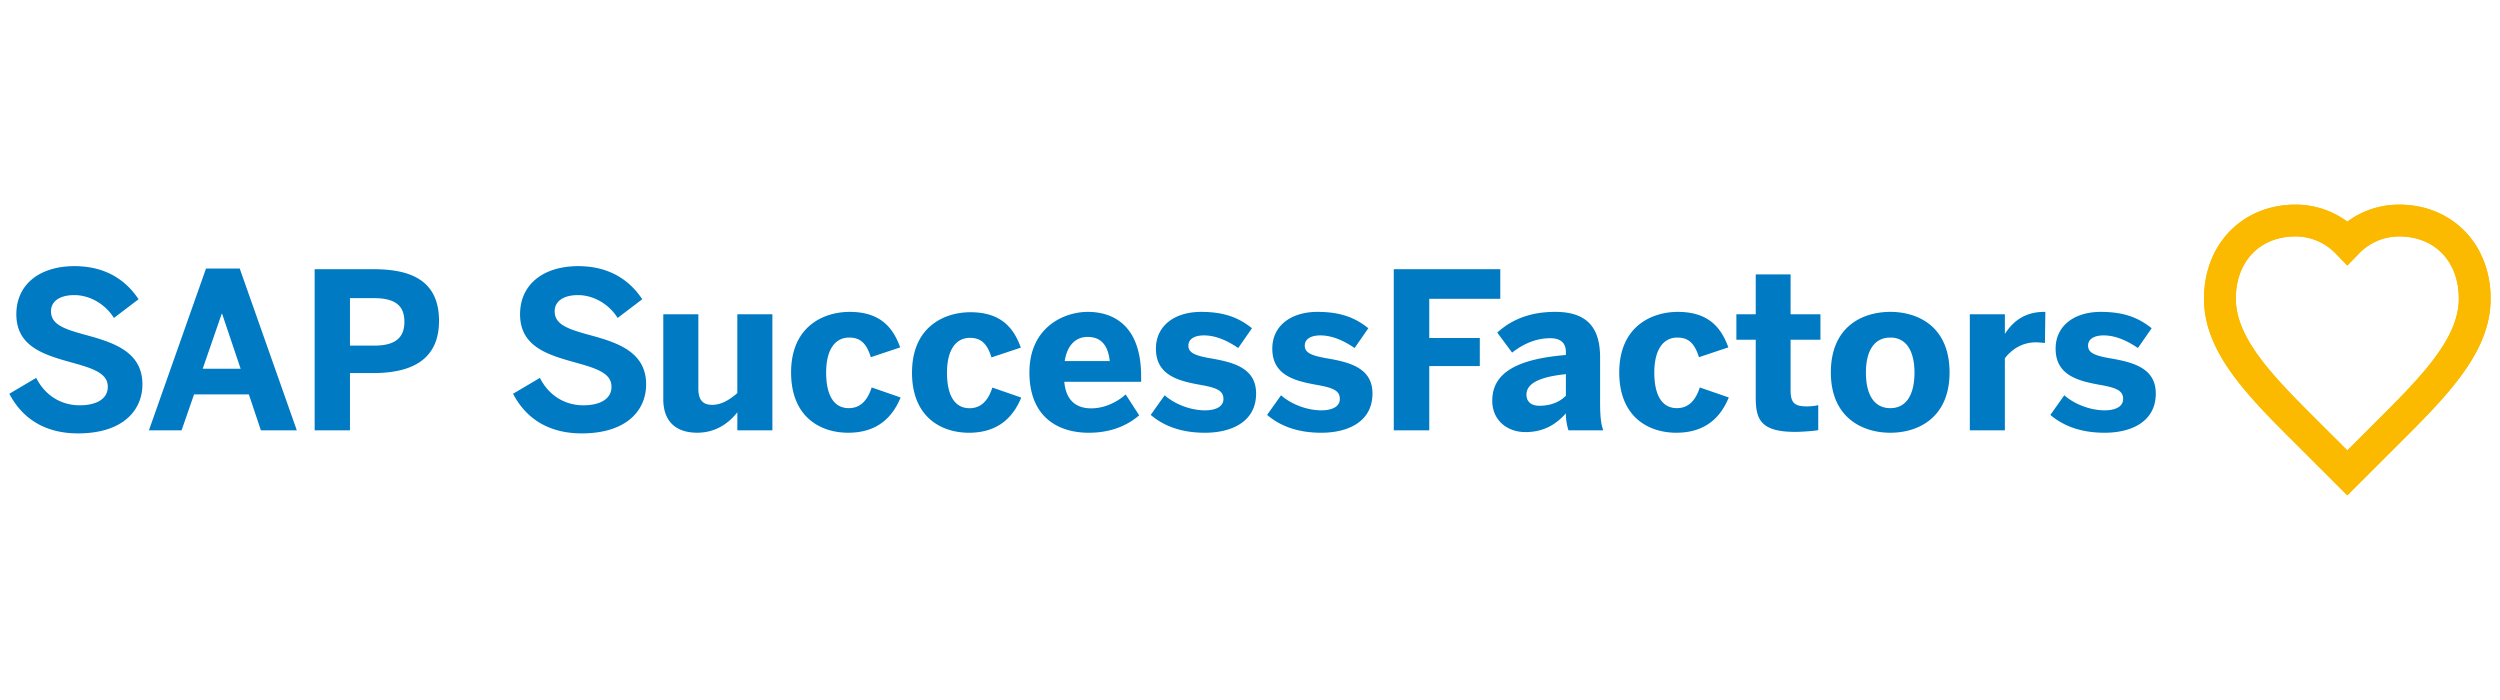 <svg width="200" height="56" fill="none" xmlns="http://www.w3.org/2000/svg"><path d="M187.786 39.629l-3.967-3.963c-4.023-4.005-7.498-7.464-7.498-11.773 0-4.36 3.08-7.522 7.323-7.522a6.95 6.95 0 014.141 1.362 6.945 6.945 0 014.142-1.362c4.243 0 7.323 3.162 7.323 7.521 0 4.308-3.478 7.77-7.498 11.776l-3.966 3.96zm-4.142-20.716c-2.859 0-4.778 2.002-4.778 4.98 0 3.25 3.126 6.365 6.746 9.972l2.174 2.169 2.17-2.17c3.623-3.606 6.75-6.72 6.75-9.972 0-2.977-1.92-4.979-4.778-4.979a4.464 4.464 0 00-3.229 1.388l-.913.943-.913-.943a4.466 4.466 0 00-3.229-1.388z" fill="#FBBA00"/><path d="M.75 31.5l2.145-1.27c.712 1.412 2 2.194 3.481 2.194 1.308 0 2.247-.489 2.247-1.48 0-.977-.919-1.395-2.611-1.866-2.299-.643-4.704-1.236-4.704-3.937 0-2.405 1.88-3.85 4.652-3.85 2.646 0 4.218 1.272 5.124 2.648l-1.97 1.497c-.68-1.097-1.915-1.828-3.17-1.828-1.202 0-1.864.521-1.864 1.29 0 1.028.956 1.394 2.646 1.863 2.264.61 4.668 1.326 4.668 3.99 0 2.075-1.566 3.92-5.153 3.92-2.789 0-4.533-1.322-5.491-3.17zm11.163 2.928l4.568-12.945h2.697l4.567 12.945h-2.873l-.962-2.874h-4.387l-.997 2.874h-2.613zm4.304-4.931h3.033l-1.48-4.391h-.035l-1.518 4.39zm8.955 4.93V21.536h4.69c2.75 0 5.26.73 5.26 4.129 0 3.467-2.718 4.181-5.298 4.181h-1.826v4.583h-2.826zm2.825-6.777h1.933c1.757 0 2.421-.679 2.421-1.915 0-1.204-.641-1.883-2.421-1.883h-1.933v3.798zm13.05 3.85l2.144-1.27c.71 1.412 2 2.194 3.482 2.194 1.305 0 2.246-.489 2.246-1.48 0-.977-.918-1.395-2.613-1.866-2.299-.643-4.701-1.236-4.701-3.937 0-2.405 1.88-3.85 4.651-3.85 2.647 0 4.217 1.272 5.124 2.648l-1.971 1.497c-.681-1.097-1.916-1.828-3.171-1.828-1.2 0-1.864.521-1.864 1.29 0 1.028.958 1.394 2.647 1.863 2.265.61 4.67 1.326 4.67 3.99 0 2.075-1.566 3.92-5.154 3.92-2.788 0-4.533-1.322-5.49-3.17zm12.016.419V25.14h2.805v5.96c0 .835.314 1.288 1.097 1.288.75 0 1.393-.4 2.021-.94V25.14h2.805v9.287h-2.804v-1.445c-.558.714-1.589 1.636-3.205 1.636-1.586 0-2.72-.785-2.72-2.7zm10.224-2.126c0-3.71 2.63-4.843 4.685-4.843 2.528 0 3.502 1.343 4.043 2.84l-2.349.785c-.366-1.187-.907-1.57-1.728-1.57-1.132 0-1.846.96-1.846 2.806 0 1.654.523 2.84 1.811 2.84.75 0 1.43-.401 1.83-1.655l2.316.802c-.592 1.445-1.74 2.821-4.196 2.821-2.18 0-4.566-1.218-4.566-4.826zm9.675.015c0-3.701 2.622-4.83 4.672-4.83 2.522 0 3.492 1.337 4.032 2.832l-2.347.782c-.365-1.183-.904-1.564-1.719-1.564-1.129 0-1.841.956-1.841 2.797 0 1.65.522 2.832 1.808 2.832.746 0 1.423-.4 1.821-1.651l2.312.8c-.59 1.441-1.736 2.814-4.189 2.814-2.168-.001-4.55-1.217-4.55-4.812zm9.392-.015c0-3.607 2.753-4.843 4.669-4.843 1.915 0 4.268.96 4.268 5.174v.418h-6.148c.135 1.533.99 2.126 2.157 2.126 1.097 0 2.128-.541 2.753-1.114l1.082 1.672c-1.082.923-2.423 1.393-4.043 1.393-2.422 0-4.738-1.237-4.738-4.826zm6.426-.906c-.136-1.306-.733-1.934-1.774-1.934-.872 0-1.622.576-1.83 1.934h3.604zm3.278 4.304l1.115-1.568c.834.73 2.089 1.203 3.222 1.203.872 0 1.48-.298 1.48-.907 0-.644-.489-.888-1.757-1.114-1.761-.315-3.644-.733-3.644-2.911 0-1.864 1.532-2.944 3.606-2.944 1.901 0 3.05.487 4.077 1.307l-1.1 1.585c-.939-.646-1.863-1.01-2.731-1.01-.804 0-1.256.312-1.256.818 0 .558.508.785 1.655.995 1.83.312 3.763.729 3.763 2.838 0 2.249-1.95 3.136-4.094 3.136-2.038 0-3.396-.627-4.337-1.428zm9.31 0l1.114-1.568c.835.73 2.091 1.203 3.221 1.203.872 0 1.483-.298 1.483-.907 0-.644-.49-.888-1.758-1.114-1.761-.315-3.644-.733-3.644-2.911 0-1.864 1.533-2.944 3.605-2.944 1.903 0 3.052.487 4.077 1.307l-1.098 1.585c-.941-.646-1.863-1.01-2.732-1.01-.805 0-1.255.312-1.255.818 0 .558.506.785 1.655.995 1.83.312 3.762.729 3.762 2.838 0 2.249-1.949 3.136-4.095 3.136-2.036 0-3.396-.627-4.335-1.428zm10.133 1.237V21.535h8.522v2.37h-5.682v3.136h4.043v2.246h-4.043v5.141h-2.84zm7.88-2.37c0-2.143 1.813-3.327 5.89-3.658v-.227c0-.68-.35-1.116-1.257-1.116-1.183 0-2.195.489-3.047 1.15l-1.187-1.602c.923-.835 2.32-1.656 4.635-1.656 2.545 0 3.592 1.256 3.592 3.642v3.571c0 1.116.068 1.795.26 2.265h-2.788a4.357 4.357 0 01-.208-1.358c-.856.959-1.866 1.498-3.244 1.498-1.426 0-2.646-.922-2.646-2.51zm5.89-.4v-1.726c-2.215.227-3.154.785-3.154 1.638 0 .592.416.89 1.024.89.981 0 1.658-.333 2.13-.802zm4.269-1.865c0-3.71 2.629-4.843 4.685-4.843 2.527 0 3.501 1.343 4.043 2.84l-2.353.785c-.366-1.187-.907-1.57-1.724-1.57-1.132 0-1.847.96-1.847 2.806 0 1.654.523 2.84 1.812 2.84.749 0 1.426-.401 1.826-1.655l2.32.802c-.592 1.445-1.741 2.821-4.2 2.821-2.176 0-4.562-1.218-4.562-4.826zm10.919 2.022V27.18h-1.549V25.14h1.549v-3.188h2.788v3.188h2.388v2.039h-2.388v4.025c0 .993.28 1.307 1.29 1.307.315 0 .731-.035.923-.106v2.005c-.208.052-1.233.14-1.847.14-2.749 0-3.154-.994-3.154-2.736zm6.009-2.022c0-3.64 2.494-4.843 4.759-4.843 2.247 0 4.737 1.203 4.737 4.843 0 3.608-2.49 4.826-4.737 4.826-2.248 0-4.759-1.218-4.759-4.826zm6.69.018c0-1.55-.539-2.806-1.93-2.806-1.341 0-1.955 1.135-1.955 2.806 0 1.55.524 2.84 1.955 2.84 1.322 0 1.93-1.15 1.93-2.84zm4.427 4.617V25.14h2.805v1.552h.016c.508-.783 1.397-1.743 3.138-1.743h.085l-.035 2.492a7.473 7.473 0 00-.731-.054c-1.116 0-1.949.593-2.474 1.274v5.766h-2.804zm6.444-1.237l1.114-1.568c.839.73 2.094 1.203 3.227 1.203.868 0 1.48-.298 1.48-.907 0-.644-.489-.888-1.761-1.114-1.758-.315-3.64-.733-3.64-2.911 0-1.864 1.532-2.944 3.606-2.944 1.898 0 3.047.487 4.077 1.307l-1.099 1.585c-.941-.646-1.864-1.01-2.736-1.01-.799 0-1.252.312-1.252.818 0 .558.503.785 1.652.995 1.83.312 3.766.729 3.766 2.838 0 2.249-1.953 3.136-4.093 3.136-2.038 0-3.402-.627-4.341-1.428z" fill="#007AC3"/><path d="M187.786 39.629l-3.967-3.963c-4.023-4.005-7.498-7.464-7.498-11.773 0-4.36 3.08-7.522 7.323-7.522a6.95 6.95 0 014.141 1.362 6.945 6.945 0 014.142-1.362c4.243 0 7.323 3.162 7.323 7.521 0 4.308-3.478 7.77-7.498 11.776l-3.966 3.96zm-4.142-20.716c-2.859 0-4.778 2.002-4.778 4.98 0 3.25 3.126 6.365 6.746 9.972l2.174 2.169 2.17-2.17c3.623-3.606 6.75-6.72 6.75-9.972 0-2.977-1.92-4.979-4.778-4.979a4.464 4.464 0 00-3.229 1.388l-.913.943-.913-.943a4.466 4.466 0 00-3.229-1.388z" fill="#FBBA00"/></svg>